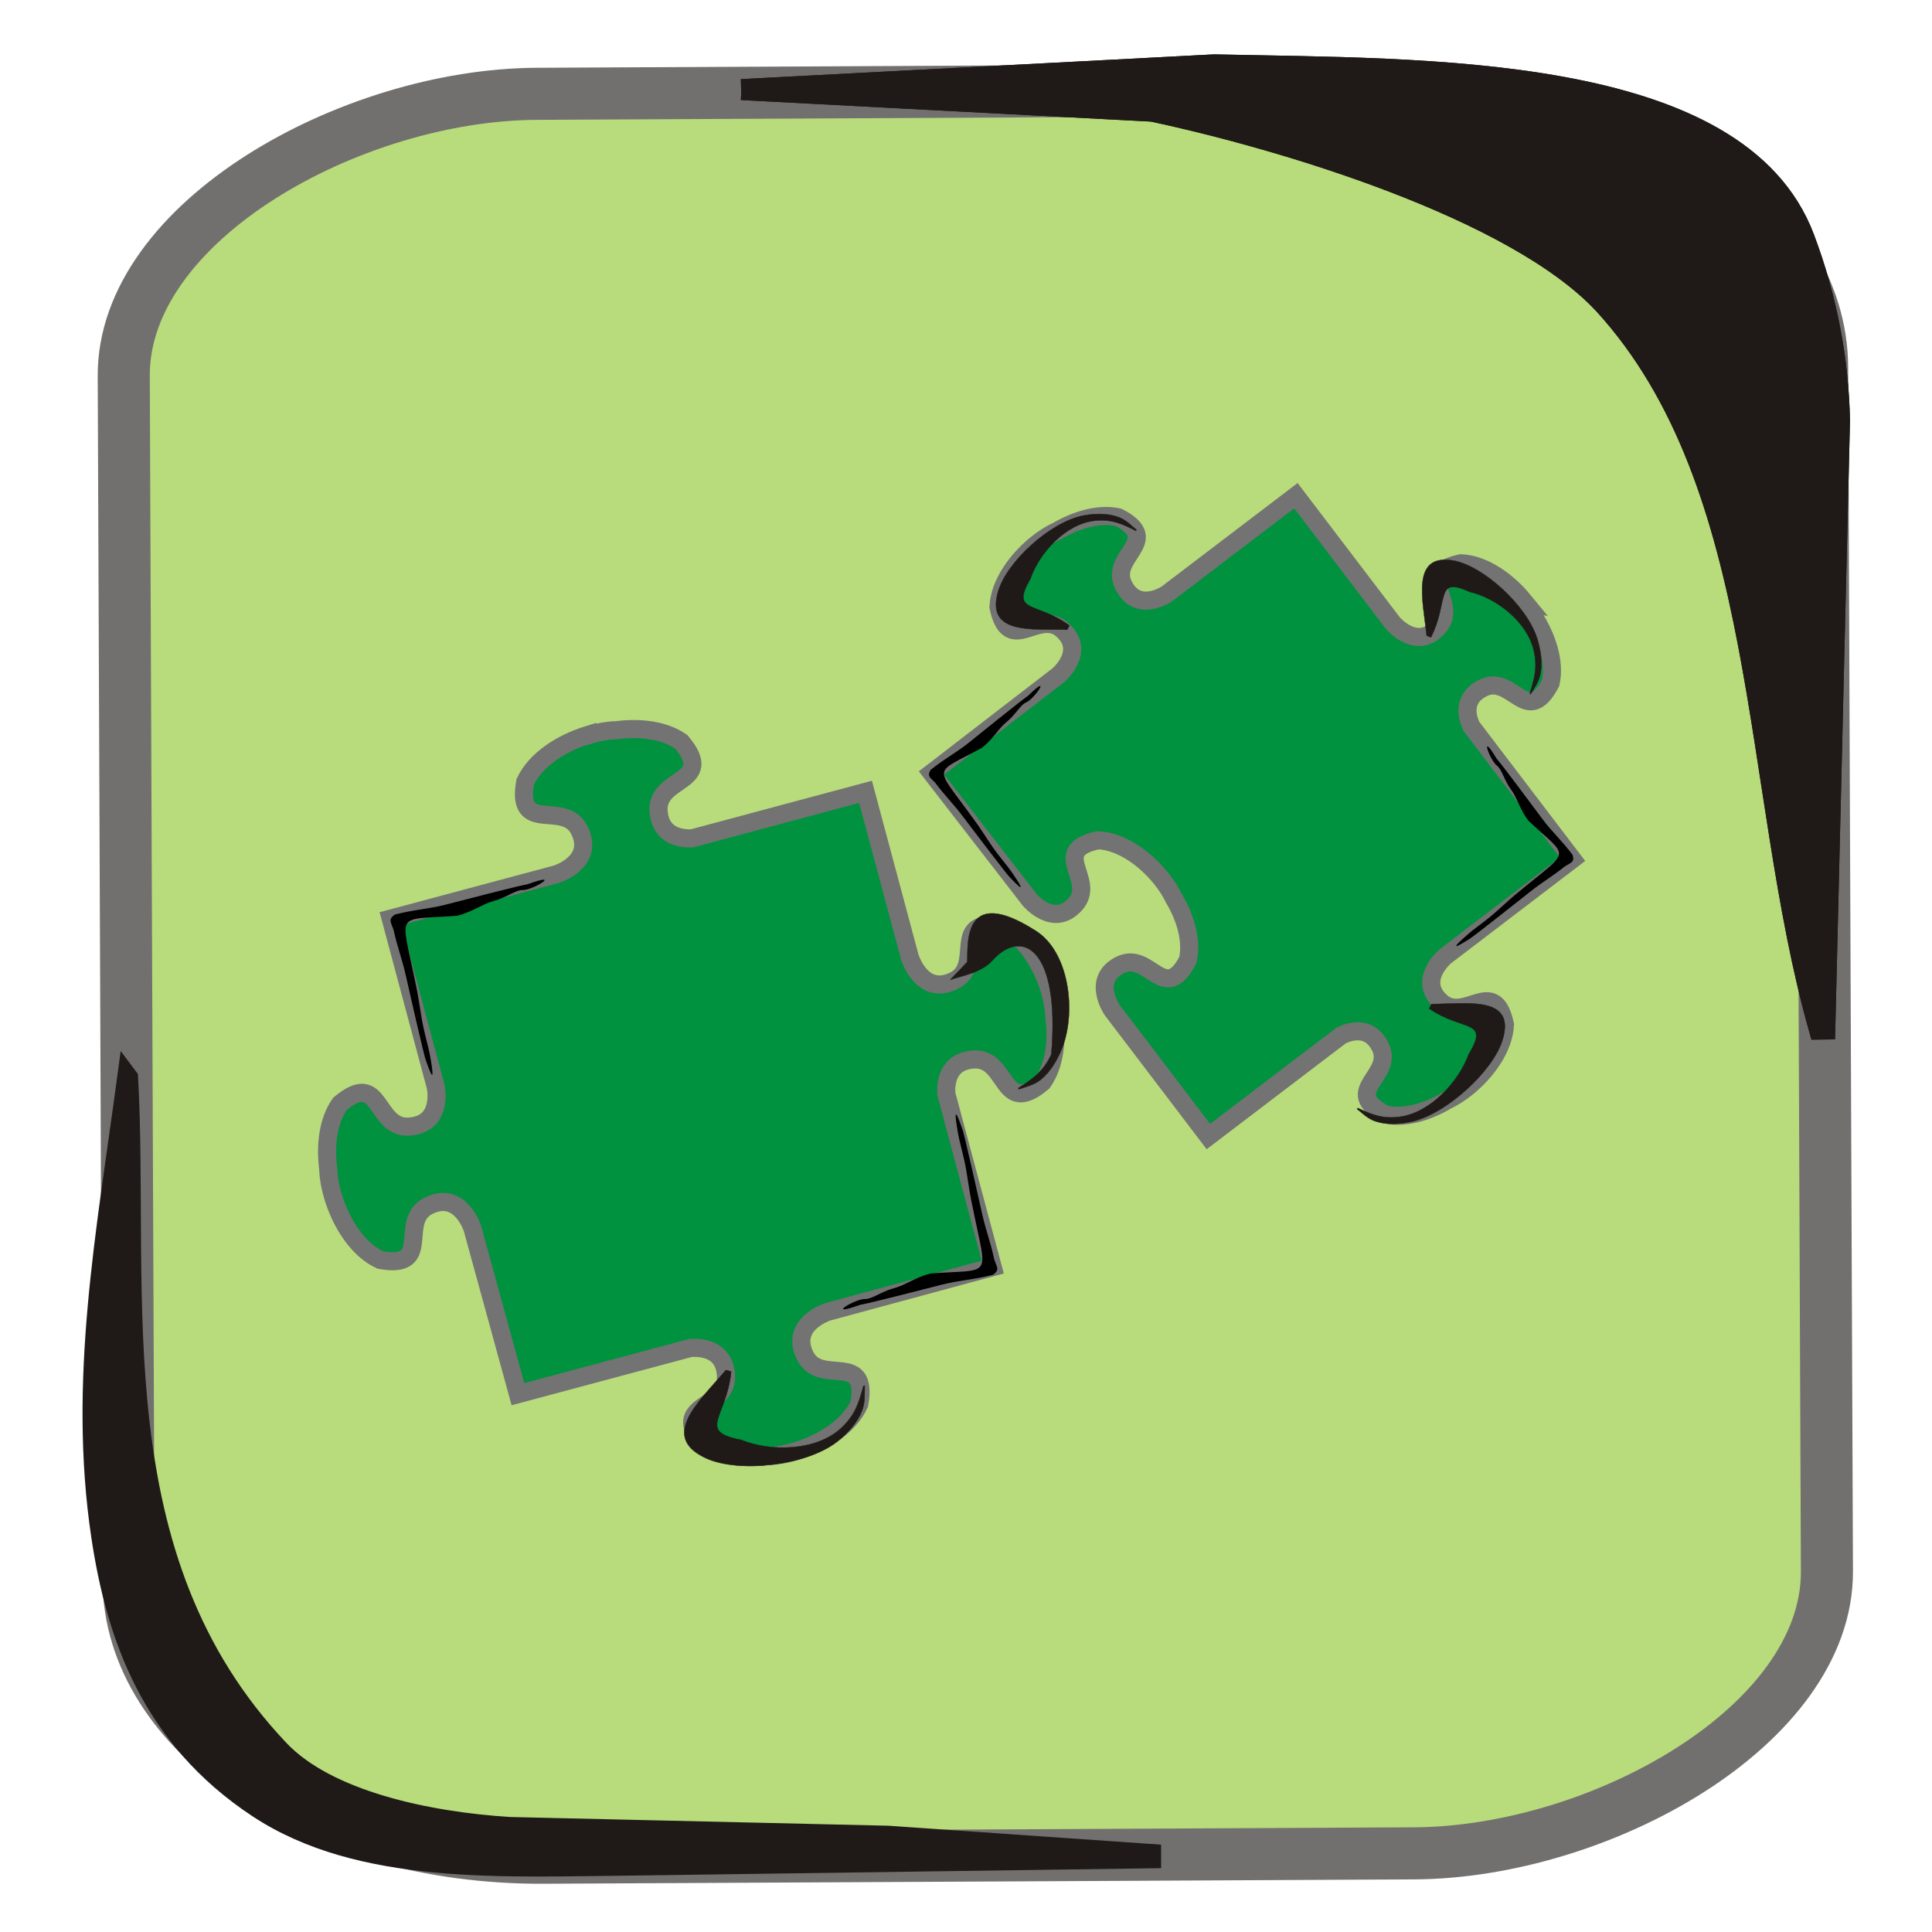 <?xml version="1.0" encoding="UTF-8" standalone="no"?>
<!-- Created with Inkscape (http://www.inkscape.org/) -->

<svg
   xmlns:dc="http://purl.org/dc/elements/1.1/"
   xmlns:cc="http://creativecommons.org/ns#"
   xmlns:rdf="http://www.w3.org/1999/02/22-rdf-syntax-ns#"
   xmlns:svg="http://www.w3.org/2000/svg"
   xmlns="http://www.w3.org/2000/svg"
   xmlns:sodipodi="http://sodipodi.sourceforge.net/DTD/sodipodi-0.dtd"
   xmlns:inkscape="http://www.inkscape.org/namespaces/inkscape"
   width="256"
   height="256"
   id="svg5274"
   version="1.1"
   inkscape:version="0.48.3.1 r9886"
   sodipodi:docname="applications-ide.svg">
  <defs
     id="defs5276" />
  <sodipodi:namedview
     id="base"
     pagecolor="#ffffff"
     bordercolor="#666666"
     borderopacity="1.0"
     inkscape:pageopacity="0.0"
     inkscape:pageshadow="2"
     inkscape:zoom="0.90528817"
     inkscape:cx="287.03627"
     inkscape:cy="-41.27319"
     inkscape:document-units="px"
     inkscape:current-layer="layer1"
     showgrid="false"
     inkscape:window-width="1438"
     inkscape:window-height="827"
     inkscape:window-x="0"
     inkscape:window-y="25"
     inkscape:window-maximized="1" />
  <g
     inkscape:label="Capa 1"
     inkscape:groupmode="layer"
     id="layer1"
     transform="translate(0,-796.362)">
    <rect
       id="rect7046-0-2-9-1"
       ry="54.857"
       rx="37.099"
       height="225.043"
       width="233.724"
       transform="matrix(-0.004,-1,1,-0.005,0,0)"
       class="fil3 str0"
       x="-1042.857"
       y="13.012"
       style="fill:#b8db7c;fill-rule:evenodd;stroke:#72706f;stroke-width:6.901" />
    <path
       style="fill:#1f1a17;fill-rule:evenodd;stroke:#1f1a17;stroke-width:2.774"
       inkscape:connector-curvature="0"
       id="_80379776-7-7-5-7"
       class="fil1 str1"
       d="m 98.238,808.233 62.645,-3.279 c 27.842,0.619 69.391,-0.326 78.172,22.963 2.975,7.892 4.525,16.02 4.693,24.171 l -1.946,80.628 -0.732,0.009 c -9.05,-32.036 -6.488,-71.99 -28.564,-96.097 -11.798,-12.644 -42.463,-21.837 -59.837,-25.536 l -54.43,-2.859 z"
       sodipodi:nodetypes="cccccccccc" />
    <path
       id="path7050-7-1-0-9"
       d="m 98.238,808.234 c 19.463,-3.223 106.711,-1.579 121.32,5.718 13.545,6.765 19.335,20.634 19.789,38.191 l 2.089,80.578"
       class="fil2"
       inkscape:connector-curvature="0"
       style="fill:none" />
    <path
       style="fill:#1f1a17;fill-rule:evenodd;stroke:#1f1a17;stroke-width:2.774"
       inkscape:connector-curvature="0"
       id="_80692792-8-7-7-6"
       class="fil1 str1"
       d="m 16.916,939.171 c 1.567,28.915 -4.16,63.572 20.029,89.093 6.404,6.759 19.688,9.564 30.596,10.246 l 50.127,1.156 34.798,2.416 0,0.454 -68.476,0.961 c -17.247,0.146 -36.184,1.332 -49.764,-7.624 -14.225,-9.38 -18.799,-22.934 -20.752,-35.968 -3.078,-20.551 0.692,-40.303 3.441,-60.735 z" />
    <path
       id="path7054-6-7-2-3"
       d="m 16.916,939.172 c 0,14.182 -2.518,30.981 -1.388,45.124 3.526,44.158 20.798,59.777 68.123,56.726 9.119,-0.587 58.389,1.288 68.816,1.288"
       class="fil2"
       inkscape:connector-curvature="0"
       style="fill:none" />
    <path
       style="fill:#1f1a17;fill-rule:evenodd;stroke:#1f1a17;stroke-width:2.774"
       inkscape:connector-curvature="0"
       id="_80379776-7-7-5-5"
       class="fil1 str1"
       d="m 98.238,808.233 62.645,-3.279 c 27.842,0.619 69.391,-0.326 78.172,22.963 2.975,7.892 4.525,16.02 4.693,24.171 l -1.946,80.628 -0.732,0.009 c -9.05,-32.036 -6.488,-71.99 -28.564,-96.097 -11.798,-12.644 -42.463,-21.837 -59.837,-25.536 l -54.43,-2.859 z"
       sodipodi:nodetypes="cccccccccc" />
    <path
       id="path7050-7-1-0-8"
       d="m 98.238,808.234 c 19.463,-3.223 106.711,-1.579 121.32,5.718 13.545,6.765 19.335,20.634 19.789,38.191 l 2.089,80.578"
       class="fil2"
       inkscape:connector-curvature="0"
       style="fill:none" />
    <path
       inkscape:connector-curvature="0"
       d="m 201.878,875.958 c -2.094,-2.551 -5.21,-4.823 -8.289,-4.961 -6.601,1.422 -0.134,5.257 -3.005,8.47 -2.87,3.216 -6.037,-0.555 -6.037,-0.555 l 0,0 -12.836,-16.866 -17.108,13.021 c -0.575,0.363 -3.993,2.349 -5.747,-1.193 -1.909,-3.865 5.341,-5.835 -0.645,-8.961 -2.534,-0.581 -5.495,0.303 -7.979,1.721 -0.034,0 -0.067,0.034 -0.134,0.067 -0.921,0.437 -1.896,1.045 -2.837,1.818 -2.551,2.094 -4.823,5.21 -4.958,8.289 1.418,6.601 5.253,0.134 8.47,3.005 3.213,2.87 -0.558,6.037 -0.558,6.037 l -16.782,12.934 c 0,0 13.018,16.823 13.018,16.823 0,0 3.163,3.775 6.037,0.558 2.87,-3.213 -3.593,-7.045 3.008,-8.463 3.075,0.134 6.191,2.403 8.282,4.951 0.773,0.941 1.381,1.916 1.822,2.84 0,0.034 0.034,0.067 0.067,0.101 1.432,2.487 2.309,5.452 1.728,7.986 -3.126,5.986 -5.102,-1.271 -8.964,0.642 -3.862,1.909 -1.069,5.966 -1.069,5.966 l 12.755,16.772 17.616,-13.408 c 1.277,-0.595 3.775,-1.291 5.159,1.506 1.909,3.865 -5.344,5.838 0.638,8.964 2.534,0.582 5.502,-0.302 7.986,-1.724 0.034,0 0.067,-0.034 0.101,-0.067 0.921,-0.44 1.896,-1.049 2.837,-1.822 2.548,-2.091 4.823,-5.21 4.958,-8.285 -1.418,-6.601 -5.254,-0.134 -8.47,-3.005 -3.213,-2.87 0.558,-6.037 0.558,-6.037 L 208.368,910.215 194.95,892.589 c -0.585,-1.301 -1.193,-3.714 1.55,-5.069 3.865,-1.912 5.835,5.337 8.961,-0.649 0.581,-2.531 -0.303,-5.492 -1.721,-7.979 0,-0.034 -0.034,-0.067 -0.067,-0.101 -0.44,-0.924 -1.049,-1.899 -1.822,-2.84 z"
       id="path1452-4"
       sodipodi:nodetypes="cccccccccccccccccccccccccccccccccccccccccc"
       style="fill:#00923f;fill-opacity:1;fill-rule:evenodd;stroke:#737373;stroke-width:2.398;stroke-miterlimit:4;stroke-opacity:1;stroke-dasharray:none;display:inline" />
    <g
       style="fill-rule:evenodd"
       id="_79162808-4-6-3-8-0"
       transform="matrix(-0.009,-0.015,0.019,-0.011,119.205,917.559)">
      <path
         style="fill:#1f1a17;stroke:#1f1a17;stroke-width:2.344"
         inkscape:connector-curvature="0"
         d="m 1231.789,1752.332 c 137.614,-175.498 274.766,-439.302 512.024,-240.015 164.294,138 259.442,488.513 175.215,678.83 -31.009,70.077 -79.399,135.265 -144.688,177.062 -45.537,29.156 -99.732,38.599 -151.819,53.106 l -1.487,-6.683 c 91.908,-46.902 167.68,-86.64 220.45,-180.292 90.885,-160.302 0.606,-387.472 -137.01,-515.482 -149.457,-209.774 -167.675,-39.232 -452.873,57.728 z"
         class="fil2 str1"
         id="_79208600-31-68-5-4-27"
         sodipodi:nodetypes="cscccccccc" />
    </g>
    <g
       style="fill-rule:evenodd"
       id="_79162808-4-6-3-8-7-1"
       transform="matrix(0.009,0.015,-0.02,0.012,213.633,889.903)">
      <path
         style="fill:#1f1a17;stroke:#1f1a17;stroke-width:2.344"
         inkscape:connector-curvature="0"
         d="m 1231.789,1752.332 c 137.614,-175.498 274.766,-439.302 512.024,-240.015 164.294,138 259.442,488.513 175.215,678.83 -31.009,70.077 -79.399,135.265 -144.688,177.062 -45.537,29.156 -99.732,38.599 -151.819,53.106 l -1.487,-6.683 c 91.908,-46.902 167.68,-86.64 220.45,-180.292 90.885,-160.302 0.606,-387.472 -137.01,-515.482 -149.457,-209.774 -167.675,-39.232 -452.873,57.728 z"
         class="fil2 str1"
         id="_79208600-31-68-5-4-2-1"
         sodipodi:nodetypes="cscccccccc" />
    </g>
    <g
       style="fill-rule:evenodd"
       id="_79162808-4-6-3-8-7-7-3"
       transform="matrix(0.013,-0.011,0.013,0.018,150.245,862.601)">
      <path
         style="fill:#1f1a17;stroke:#1f1a17;stroke-width:2.344"
         inkscape:connector-curvature="0"
         d="m 1231.789,1752.332 c 137.614,-175.498 274.766,-439.302 512.024,-240.015 164.294,138 259.442,488.513 175.215,678.83 -31.009,70.077 -79.399,135.265 -144.688,177.062 -45.537,29.156 -99.732,38.599 -151.819,53.106 l -1.487,-6.683 c 91.908,-46.902 167.68,-86.64 220.45,-180.292 90.885,-160.302 0.606,-387.472 -137.01,-515.482 -149.457,-209.774 -167.675,-39.232 -452.873,57.728 z"
         class="fil2 str1"
         id="_79208600-31-68-5-4-2-2-6"
         sodipodi:nodetypes="cscccccccc" />
    </g>
    <path
       style="fill:#000000;fill-rule:evenodd;stroke:none"
       d="m 198.343,896.927 c 0.009,0.016 0.303,0.347 0.811,1.006 0.508,0.659 1.237,1.62 2.133,2.813 0.897,1.193 1.961,2.62 3.141,4.208 1.18,1.589 2.596,2.858 3.956,4.698 0.272,0.984 -0.213,0.982 -1.011,1.494 -1.821,1.453 -2.958,2.055 -4.541,3.312 -1.583,1.256 -3.012,2.385 -4.214,3.328 -1.202,0.943 -2.178,1.702 -2.855,2.22 -0.678,0.518 -1.058,0.797 -1.07,0.782 -0.011,-0.014 -3.896,2.565 -0.011,-0.781 0.644,-0.554 1.423,-1.083 2.608,-2.029 1.185,-0.946 2.594,-2.372 4.165,-3.614 6.736,-5.607 6.55,-4.109 1.056,-9.266 -1.173,-1.57 -1.432,-2.954 -2.312,-4.145 -0.879,-1.191 -1.183,-2.631 -1.843,-3.132 -0.965,-0.733 -2.376,-4.795 -0.016,-0.895 z"
       id="path12525-0"
       inkscape:connector-curvature="0"
       sodipodi:nodetypes="sscsccsscssscccss" />
    <path
       style="fill:#000000;fill-rule:evenodd;stroke:none"
       d="m 136.216,888.564 c -0.013,0.013 -0.38,0.26 -1.037,0.771 -0.657,0.511 -1.602,1.259 -2.769,2.19 -1.167,0.931 -2.554,2.046 -4.094,3.289 -1.54,1.243 -3.228,2.118 -5.005,3.56 -0.51,0.884 -0.04,1.004 0.605,1.699 1.4,1.863 2.35,2.73 3.569,4.342 1.219,1.612 2.32,3.062 3.248,4.276 0.928,1.214 1.683,2.192 2.21,2.864 0.527,0.672 0.825,1.036 0.84,1.025 0.014,-0.011 3.131,3.458 0.205,-0.753 -0.485,-0.698 -1.107,-1.404 -2.018,-2.616 -0.91,-1.212 -1.918,-2.946 -3.129,-4.54 -5.12,-7.113 -5.315,-5.617 1.294,-9.236 1.528,-1.228 2.125,-2.502 3.275,-3.435 1.149,-0.934 1.804,-2.252 2.568,-2.572 1.117,-0.468 3.5,-4.049 0.239,-0.863 z"
       id="path12525-8-5"
       inkscape:connector-curvature="0"
       sodipodi:nodetypes="sscsccsscssscccss" />
    <path
       inkscape:connector-curvature="0"
       d="m 77.906,893.741 c -3.388,1.041 -6.922,3.22 -8.313,6.222 -1.278,7.147 5.173,2.279 7.203,6.444 2.03,4.168 -3.015,5.78 -3.015,5.78 l -22.012,5.897 5.981,22.329 c 0.121,0.724 0.711,4.932 -3.529,5.23 -4.623,0.322 -3.63,-7.685 -9.181,-3.007 -1.608,2.283 -1.95,5.583 -1.54,8.642 0,0.04 0,0.08 0,0.161 0.04,1.098 0.281,2.315 0.655,3.565 1.045,3.389 3.22,6.922 6.226,8.313 7.143,1.278 2.275,-5.173 6.439,-7.203 4.168,-2.03 5.78,3.015 5.78,3.015 l 6.03,21.972 22.88,-6.13 c 1.467,-0.08 4.438,0.121 4.683,3.602 0.321,4.623 -7.69,3.63 -3.011,9.177 2.287,1.612 5.587,1.949 8.642,1.539 0.04,0 0.08,0 0.161,0 1.093,-0.04 2.311,-0.281 3.565,-0.655 3.389,-1.041 6.922,-3.22 8.309,-6.222 1.278,-7.147 -5.173,-2.275 -7.199,-6.444 -2.03,-4.168 3.015,-5.78 3.015,-5.78 l 21.867,-5.925 -6.158,-22.992 c -0.08,-1.515 0.241,-4.281 3.601,-4.518 4.623,-0.321 3.63,7.698 9.181,3.019 1.608,-2.287 1.945,-5.595 1.535,-8.65 0,-0.04 0,-0.08 0,-0.121 -0.04,-1.097 -0.281,-2.315 -0.651,-3.565 -1.045,-3.388 -3.22,-6.922 -6.226,-8.309 -7.147,-1.278 -2.275,5.173 -6.444,7.199 -4.092,1.994 -5.696,-2.786 -5.756,-2.959 0,0 0,-0.121 0,-0.121 0,0 0,0.161 0,0.201 l -5.937,-22.16 -23.005,6.166 c -1.531,0.04 -4.184,-0.322 -4.414,-3.61 -0.321,-4.623 7.69,-3.626 3.007,-9.177 -2.283,-1.612 -5.583,-1.95 -8.642,-1.54 -0.04,0 -0.08,0 -0.161,0 -1.097,0.04 -2.315,0.281 -3.565,0.655 z"
       id="path1532-8"
       sodipodi:nodetypes="ccccccccccccccccccccccccccccccccccccccccccc"
       style="fill:#00923f;fill-opacity:1;fill-rule:evenodd;stroke:#737373;stroke-width:2.398;stroke-miterlimit:4;stroke-opacity:1;stroke-dasharray:none;display:inline" />
    <g
       style="fill-rule:evenodd"
       id="_79162808-4-6-3-8-7-9-4"
       transform="matrix(0.019,3.3060313e-4,-9.0707329e-4,0.025,106.339,879.626)">
      <path
         style="fill:#1f1a17;stroke:#1f1a17;stroke-width:2.344"
         inkscape:connector-curvature="0"
         d="m 1231.789,1752.332 c 6.907,-66.933 -73.027,-423.715 472.902,-170.358 236.105,109.572 298.563,418.856 214.336,609.173 -31.009,70.077 -79.399,135.265 -144.688,177.062 -45.537,29.156 -99.732,38.599 -151.819,53.106 l -1.487,-6.683 c 91.908,-46.902 167.68,-86.64 220.45,-180.292 36.1,-565.333 -237.709,-669.765 -434.293,-492.912 -75.161,67.617 -216.488,85.143 -288.116,106.03 z"
         class="fil2 str1"
         id="_79208600-31-68-5-4-2-6-4"
         sodipodi:nodetypes="cscccccscc" />
    </g>
    <path
       style="fill:#000000;fill-rule:evenodd;stroke:none"
       d="m 69.904,913.531 c -0.019,0.006 -0.504,0.089 -1.405,0.305 -0.901,0.216 -2.204,0.54 -3.815,0.949 -1.611,0.409 -3.53,0.902 -5.663,1.455 -2.133,0.553 -4.247,0.665 -6.711,1.311 -0.923,0.663 -0.501,1 -0.167,2.001 0.564,2.532 1.129,3.848 1.625,6.043 0.496,2.195 0.946,4.171 1.329,5.828 0.383,1.658 0.699,2.997 0.925,3.919 0.226,0.923 0.361,1.43 0.381,1.426 0.02,-0.004 1.586,4.945 0.554,-0.669 -0.171,-0.93 -0.478,-1.933 -0.845,-3.58 -0.366,-1.648 -0.592,-3.869 -1.088,-6.042 -1.925,-9.566 -2.81,-8.138 5.556,-8.772 2.113,-0.543 3.304,-1.561 4.899,-1.98 1.594,-0.419 2.863,-1.455 3.785,-1.428 1.348,0.038 5.409,-2.498 0.638,-0.765 z"
       id="path12525-8-8-3"
       inkscape:connector-curvature="0"
       sodipodi:nodetypes="sscsccsscssscccss" />
    <g
       style="fill-rule:evenodd"
       id="_79162808-4-6-3-8-7-97-7"
       transform="matrix(0.006,0.019,0.024,-0.008,46.736,968.525)">
      <path
         style="fill:#1f1a17;stroke:#1f1a17;stroke-width:2.344"
         inkscape:connector-curvature="0"
         d="m 1231.789,1752.332 c 137.614,-175.498 274.766,-439.302 512.024,-240.015 164.294,138 259.442,488.513 175.215,678.83 -31.009,70.077 -79.399,135.265 -144.688,177.062 -45.537,29.156 -99.732,38.599 -151.819,53.106 l -1.487,-6.683 c 91.908,-46.902 167.68,-86.64 220.45,-180.292 90.885,-160.302 0.606,-387.472 -137.01,-515.482 -149.457,-209.774 -167.675,-39.232 -452.873,57.728 z"
         class="fil2 str1"
         id="_79208600-31-68-5-4-2-5-6"
         sodipodi:nodetypes="cscccccccc" />
    </g>
    <path
       style="fill:#000000;fill-rule:evenodd;stroke:none"
       d="m 113.981,969.254 c 0.019,-0.006 0.505,-0.088 1.406,-0.302 0.901,-0.214 2.205,-0.535 3.817,-0.94 1.612,-0.405 3.532,-0.894 5.666,-1.442 2.134,-0.548 4.249,-0.655 6.714,-1.295 0.925,-0.661 0.504,-0.998 0.172,-2.001 -0.558,-2.533 -1.12,-3.85 -1.611,-6.046 -0.49,-2.196 -0.936,-4.173 -1.316,-5.831 -0.379,-1.659 -0.693,-2.998 -0.916,-3.922 -0.223,-0.923 -0.357,-1.431 -0.378,-1.426 -0.02,0.004 -1.575,-4.949 -0.556,0.668 0.169,0.931 0.474,1.934 0.836,3.582 0.363,1.649 0.583,3.87 1.074,6.045 1.902,9.571 2.791,8.144 -5.576,8.759 -2.115,0.538 -3.308,1.553 -4.904,1.968 -1.595,0.415 -2.867,1.448 -3.789,1.42 -1.348,-0.042 -5.415,2.485 -0.64,0.764 z"
       id="path12525-8-8-2-7"
       inkscape:connector-curvature="0"
       sodipodi:nodetypes="sscsccsscssscccss" />
  </g>
</svg>

